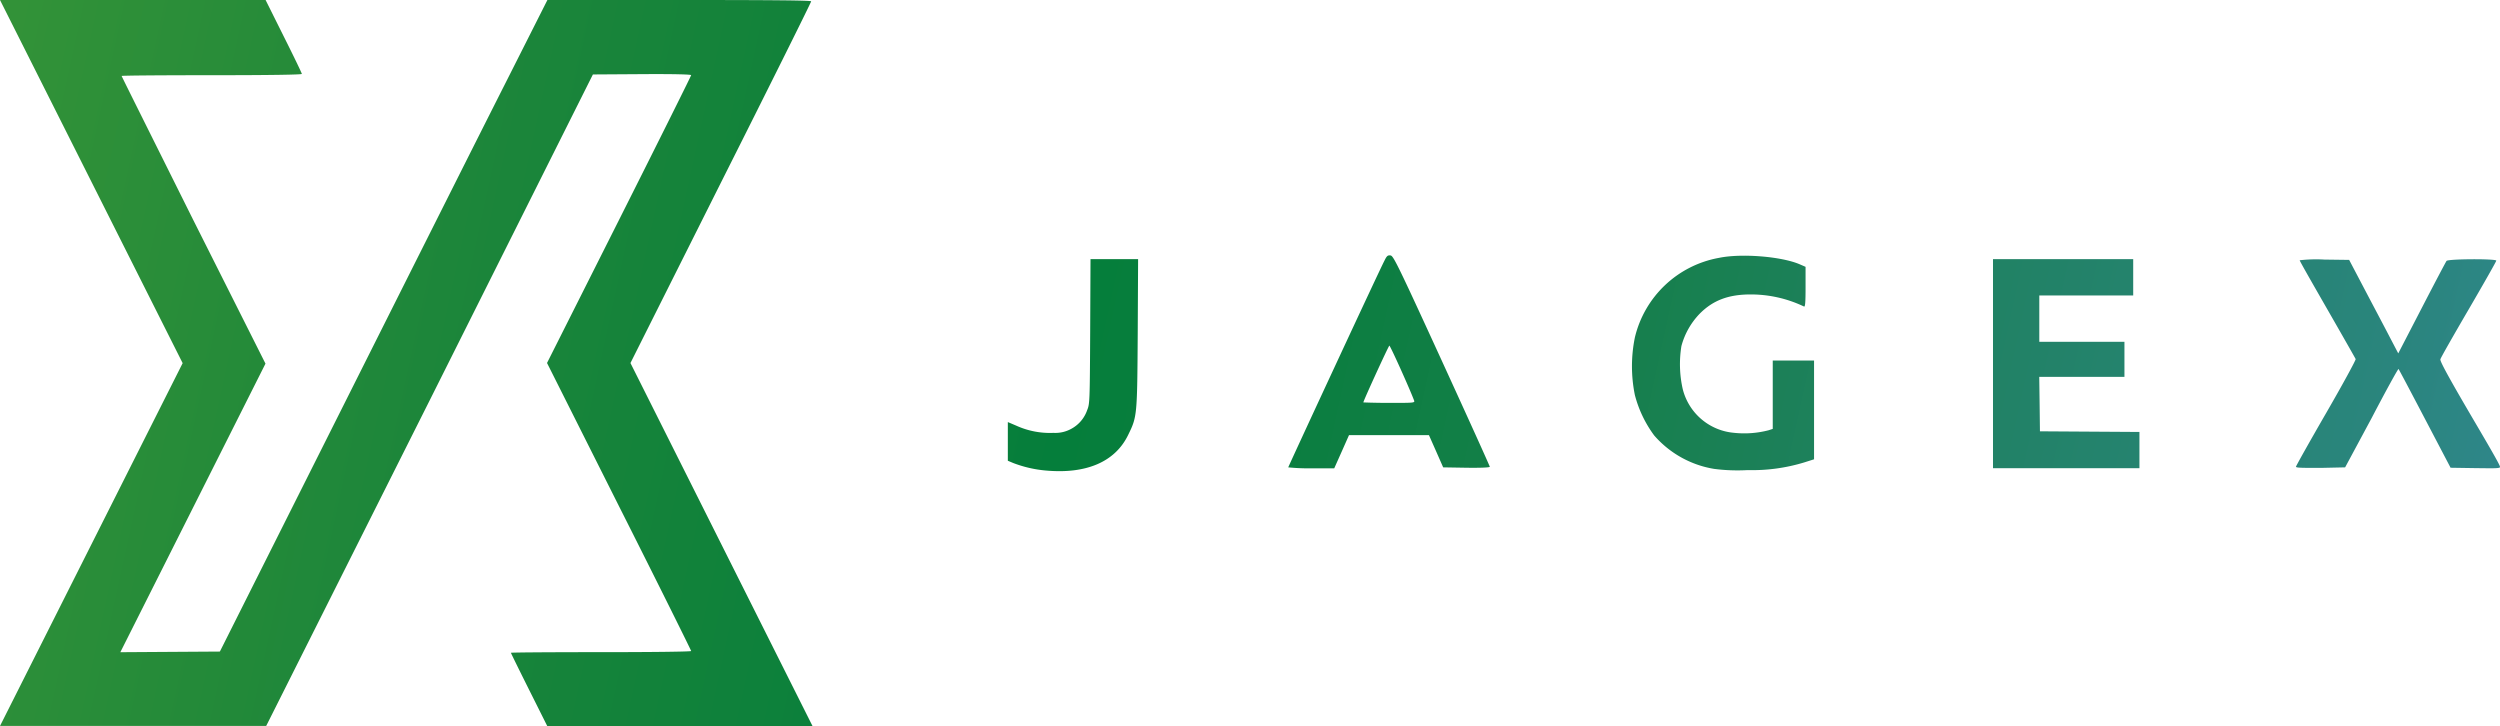 <svg xmlns="http://www.w3.org/2000/svg" xmlns:xlink="http://www.w3.org/1999/xlink" viewBox="0 0 465.38 135.15"><defs><style>.cls-1{fill:url(#New_Gradient_Swatch_1);}</style><linearGradient id="New_Gradient_Swatch_1" x1="-1204.47" y1="-221.94" x2="592.05" y2="170.33" gradientUnits="userSpaceOnUse"><stop offset="0" stop-color="#d3161a"/><stop offset="0.23" stop-color="#e2640f"/><stop offset="0.42" stop-color="#ffcd0b"/><stop offset="0.45" stop-color="#fdcd0c"/><stop offset="0.48" stop-color="#f6cb0f"/><stop offset="0.51" stop-color="#e9c814"/><stop offset="0.53" stop-color="#d7c41a"/><stop offset="0.55" stop-color="#bebd22"/><stop offset="0.57" stop-color="#9bb529"/><stop offset="0.59" stop-color="#68aa31"/><stop offset="0.6" stop-color="#4fa534"/><stop offset="0.64" stop-color="#3e9937"/><stop offset="0.72" stop-color="#1b853a"/><stop offset="0.78" stop-color="#057e3b"/><stop offset="0.8" stop-color="#0a7e3f"/><stop offset="0.83" stop-color="#157f4a"/><stop offset="0.86" stop-color="#1f815f"/><stop offset="0.91" stop-color="#2a857d"/><stop offset="0.95" stop-color="#3789a2"/><stop offset="1" stop-color="#478dcb"/></linearGradient></defs><title>jagex</title><g id="Layer_2" data-name="Layer 2"><g id="Layer_1-2" data-name="Layer 1"><path id="path881" class="cls-1" d="M17,101.37l17-33.77L17,33.8,0,0H49.44l3.37,6.76c1.86,3.71,3.38,6.86,3.38,7S50.52,14,39.42,14c-9.23,0-16.78.06-16.78.14S28.67,26.28,36,41L49.42,67.69,35.91,94.55,22.4,121.41l9.26-.06,9.27-.06L63.45,76.43c12.38-24.67,26.1-52,30.48-60.64L101.9,0h24.57C144,0,151,.07,151,.25S143.46,15.6,134.2,34L117.36,67.58l16.94,33.78,16.95,33.79H101.87l-3.38-6.75c-1.86-3.72-3.38-6.81-3.38-6.88s7.55-.12,16.78-.12c9.77,0,16.77-.09,16.77-.21s-6-12.22-13.41-26.91L101.83,67.57,115.25,40.9c7.38-14.67,13.41-26.78,13.41-26.91s-2.87-.23-9.14-.19l-9.15.06L80,74.5,49.55,135.14H0ZM194.69,87.59a22.31,22.31,0,0,1-6.08-1.4l-1-.42v-7.2l1.6.68a15.15,15.15,0,0,0,6.9,1.33,6.12,6.12,0,0,0,3.32-.76,6.25,6.25,0,0,0,2.95-3.48c.48-1.16.49-1.58.56-14.65L203,48.24h8.86L211.79,62c-.1,15.5-.1,15.53-1.8,19-2.44,5-7.81,7.27-15.3,6.59Zm124.43-.3a18.83,18.83,0,0,1-11.19-6.23,21.91,21.91,0,0,1-3.6-7.54,26.86,26.86,0,0,1,0-10.68A19.69,19.69,0,0,1,320,48c4.13-.86,11.6-.27,15,1.19l1.11.48v3.76c0,2.92-.07,3.73-.29,3.63a23,23,0,0,0-9.93-2.25c-4.11,0-7,1.08-9.48,3.58A13.81,13.81,0,0,0,313,64.41a21.11,21.11,0,0,0,.24,8,10.8,10.8,0,0,0,9.55,8.16,17.9,17.9,0,0,0,6.45-.48l.76-.25V67.11h7.69V85.5l-1.83.58a33.17,33.17,0,0,1-10.52,1.43,33.6,33.6,0,0,1-6.21-.22ZM239.81,87c0-.14,17-36.77,17.87-38.4.48-1,.65-1.11,1.17-1.05s1.27,1.54,9.54,19.59c4.92,10.74,8.94,19.62,8.94,19.75s-1.53.22-4.34.18L268.65,87l-1.32-3L266,81H251.12l-1.37,3.09-1.38,3.09h-4.28A37.42,37.42,0,0,1,239.81,87Zm23.44-12.41c-.79-2.14-4.47-10.3-4.62-10.25s-4.84,10.27-4.84,10.57c0,0,2.17.09,4.81.09,4.47,0,4.79,0,4.65-.41ZM371,67.69V48.24h26.1V55H379.62v8.63h15.85v6.52H379.61l.07,5.07.06,5.07,9.26.06,9.26.06v6.75H371ZM427.39,86.9c0-.14,2.53-4.65,5.62-10s5.57-9.9,5.5-10.06-2.43-4.31-5.26-9.24-5.16-9-5.16-9.15a26.54,26.54,0,0,1,4.6-.13l4.61.06,3,5.71c1.65,3.14,3.7,7,4.57,8.69l1.57,3,4.38-8.46c2.41-4.66,4.48-8.59,4.61-8.75.29-.39,9.26-.43,9.26-.05,0,.14-2.32,4.23-5.16,9.1s-5.2,9-5.25,9.27c-.1.38,1.84,3.89,6.83,12.38,3,5.11,4.28,7.37,4.28,7.66s-1.25.25-4.61.21l-4.6-.07-4.78-9.12c-2.62-5-4.83-9.19-4.91-9.26s-2.33,4-5,9.12L436.55,87,432,87.1c-3.23,0-4.58,0-4.58-.2Z"/></g></g></svg>
